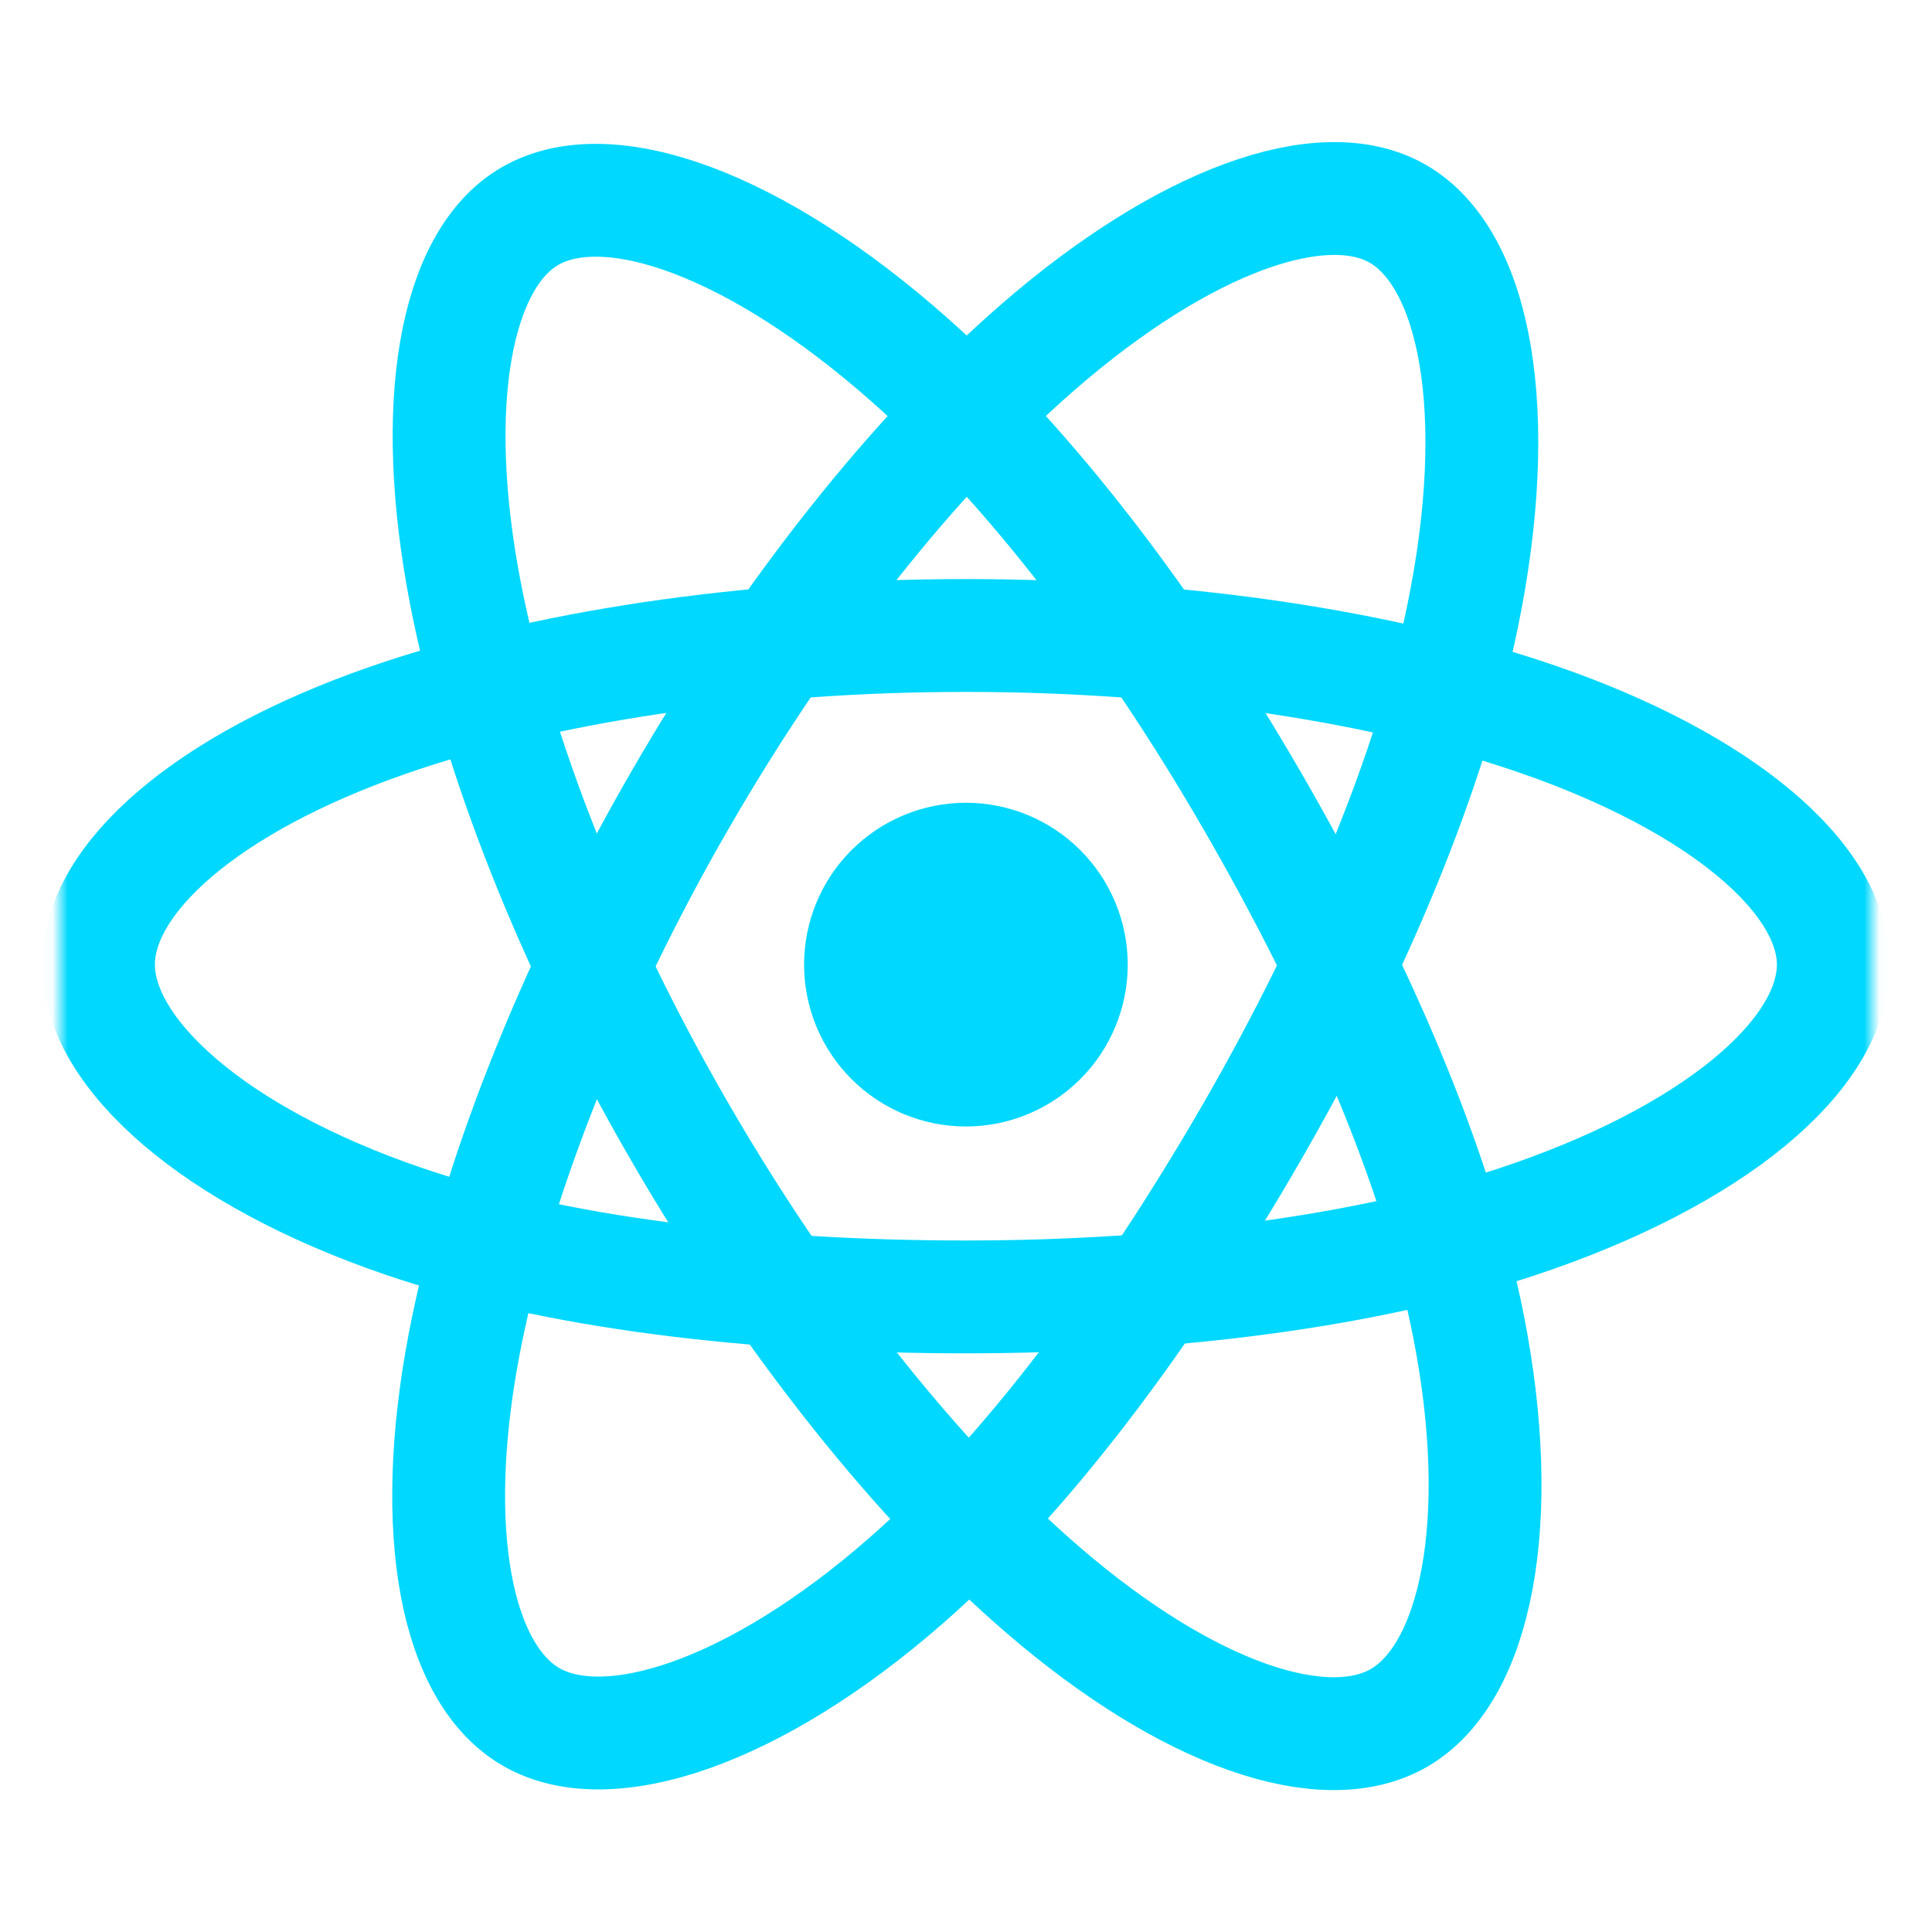 <svg width="128" height="128" viewBox="0 0 128 128" fill="none" xmlns="http://www.w3.org/2000/svg">
<path d="M74.715 63.908C74.715 64.084 74.711 64.259 74.702 64.434C74.693 64.61 74.681 64.785 74.663 64.959C74.646 65.134 74.625 65.308 74.599 65.482C74.573 65.655 74.543 65.828 74.509 66C74.475 66.173 74.436 66.344 74.394 66.514C74.351 66.684 74.304 66.853 74.253 67.021C74.202 67.189 74.147 67.356 74.088 67.521C74.029 67.686 73.966 67.85 73.899 68.012C73.832 68.174 73.761 68.335 73.686 68.493C73.611 68.652 73.532 68.809 73.449 68.963C73.366 69.118 73.28 69.271 73.19 69.421C73.099 69.572 73.006 69.72 72.908 69.866C72.811 70.012 72.71 70.155 72.605 70.296C72.501 70.437 72.393 70.576 72.281 70.711C72.17 70.847 72.055 70.98 71.938 71.11C71.82 71.24 71.699 71.367 71.575 71.491C71.451 71.615 71.324 71.736 71.194 71.854C71.064 71.972 70.931 72.087 70.795 72.198C70.66 72.309 70.521 72.417 70.38 72.522C70.239 72.626 70.096 72.727 69.95 72.825C69.804 72.922 69.656 73.016 69.505 73.106C69.355 73.197 69.202 73.283 69.048 73.366C68.893 73.449 68.736 73.527 68.578 73.602C68.419 73.678 68.259 73.749 68.097 73.816C67.934 73.883 67.771 73.946 67.606 74.005C67.44 74.064 67.274 74.119 67.106 74.17C66.938 74.221 66.769 74.268 66.599 74.311C66.428 74.353 66.257 74.392 66.085 74.426C65.913 74.46 65.74 74.49 65.567 74.516C65.393 74.542 65.219 74.563 65.044 74.58C64.87 74.598 64.695 74.611 64.52 74.619C64.344 74.628 64.169 74.632 63.994 74.632C63.818 74.632 63.643 74.628 63.468 74.619C63.292 74.611 63.117 74.598 62.943 74.58C62.768 74.563 62.594 74.542 62.42 74.516C62.247 74.49 62.074 74.46 61.902 74.426C61.73 74.392 61.559 74.353 61.389 74.311C61.218 74.268 61.049 74.221 60.881 74.17C60.713 74.119 60.547 74.064 60.382 74.005C60.216 73.946 60.053 73.883 59.891 73.816C59.729 73.749 59.568 73.678 59.41 73.602C59.251 73.527 59.094 73.449 58.94 73.366C58.785 73.283 58.632 73.197 58.482 73.106C58.331 73.016 58.183 72.922 58.037 72.825C57.891 72.727 57.748 72.626 57.607 72.522C57.466 72.417 57.328 72.309 57.192 72.198C57.056 72.087 56.924 71.972 56.794 71.854C56.664 71.736 56.537 71.615 56.412 71.491C56.288 71.367 56.167 71.24 56.05 71.11C55.932 70.98 55.817 70.847 55.706 70.711C55.595 70.576 55.487 70.437 55.382 70.296C55.278 70.155 55.177 70.012 55.079 69.866C54.982 69.72 54.888 69.572 54.798 69.421C54.707 69.271 54.621 69.118 54.538 68.963C54.455 68.809 54.377 68.652 54.302 68.493C54.227 68.335 54.155 68.174 54.088 68.012C54.021 67.85 53.958 67.686 53.899 67.521C53.84 67.356 53.785 67.189 53.734 67.021C53.683 66.853 53.636 66.684 53.594 66.514C53.551 66.344 53.512 66.173 53.478 66C53.444 65.828 53.414 65.655 53.388 65.482C53.363 65.308 53.341 65.134 53.324 64.959C53.307 64.785 53.294 64.61 53.285 64.434C53.277 64.259 53.272 64.084 53.272 63.908C53.272 63.733 53.277 63.557 53.285 63.382C53.294 63.207 53.307 63.032 53.324 62.857C53.341 62.683 53.363 62.508 53.388 62.335C53.414 62.161 53.444 61.988 53.478 61.816C53.512 61.644 53.551 61.473 53.594 61.303C53.636 61.132 53.683 60.963 53.734 60.795C53.785 60.627 53.84 60.461 53.899 60.296C53.958 60.13 54.021 59.967 54.088 59.804C54.155 59.642 54.227 59.482 54.302 59.323C54.377 59.165 54.455 59.008 54.538 58.853C54.621 58.698 54.707 58.546 54.798 58.395C54.888 58.245 54.982 58.096 55.079 57.95C55.177 57.805 55.278 57.661 55.382 57.52C55.487 57.379 55.595 57.241 55.706 57.105C55.817 56.97 55.932 56.837 56.05 56.707C56.167 56.577 56.288 56.45 56.412 56.325C56.537 56.201 56.664 56.08 56.794 55.963C56.924 55.845 57.056 55.73 57.192 55.619C57.328 55.507 57.466 55.399 57.607 55.295C57.748 55.19 57.891 55.089 58.037 54.992C58.183 54.894 58.331 54.8 58.482 54.71C58.632 54.62 58.785 54.534 58.94 54.451C59.094 54.368 59.251 54.289 59.41 54.214C59.568 54.139 59.729 54.068 59.891 54.001C60.053 53.934 60.216 53.871 60.382 53.811C60.547 53.752 60.713 53.697 60.881 53.646C61.049 53.595 61.218 53.549 61.389 53.506C61.559 53.463 61.73 53.425 61.902 53.391C62.074 53.356 62.247 53.326 62.42 53.301C62.594 53.275 62.768 53.253 62.943 53.236C63.117 53.219 63.292 53.206 63.468 53.197C63.643 53.189 63.818 53.185 63.994 53.185C64.169 53.185 64.344 53.189 64.52 53.197C64.695 53.206 64.87 53.219 65.044 53.236C65.219 53.253 65.393 53.275 65.567 53.301C65.74 53.326 65.913 53.356 66.085 53.391C66.257 53.425 66.428 53.463 66.599 53.506C66.769 53.549 66.938 53.595 67.106 53.646C67.274 53.697 67.44 53.752 67.606 53.811C67.771 53.871 67.934 53.934 68.097 54.001C68.259 54.068 68.419 54.139 68.578 54.214C68.736 54.289 68.893 54.368 69.048 54.451C69.202 54.533 69.355 54.62 69.505 54.71C69.656 54.8 69.804 54.894 69.95 54.992C70.096 55.089 70.239 55.19 70.38 55.295C70.521 55.399 70.66 55.507 70.795 55.619C70.931 55.73 71.064 55.845 71.194 55.962C71.324 56.08 71.451 56.201 71.575 56.325C71.699 56.45 71.82 56.577 71.938 56.707C72.055 56.837 72.17 56.97 72.281 57.105C72.393 57.241 72.501 57.379 72.605 57.52C72.71 57.661 72.811 57.805 72.908 57.95C73.006 58.096 73.099 58.245 73.19 58.395C73.28 58.546 73.366 58.698 73.449 58.853C73.532 59.008 73.611 59.165 73.686 59.323C73.761 59.482 73.832 59.642 73.899 59.804C73.966 59.967 74.029 60.13 74.088 60.296C74.147 60.461 74.202 60.627 74.253 60.795C74.304 60.963 74.351 61.132 74.394 61.303C74.436 61.473 74.475 61.644 74.509 61.816C74.543 61.988 74.573 62.161 74.599 62.335C74.625 62.508 74.646 62.683 74.663 62.857C74.681 63.032 74.693 63.207 74.702 63.382C74.711 63.557 74.715 63.733 74.715 63.908Z" fill="#00D8FF"/>
<mask id="mask0_15_101" style="mask-type:luminance" maskUnits="userSpaceOnUse" x="3" y="13" width="122" height="103">
<path d="M3.961 13.057H124.025V115.03H3.961V13.057Z" fill="white"/>
</mask>
<g mask="url(#mask0_15_101)">
<path d="M63.994 42.103C78.389 42.103 91.762 44.169 101.845 47.642C113.993 51.825 121.462 58.166 121.462 63.907C121.462 69.89 113.547 76.626 100.501 80.95C90.638 84.219 77.659 85.924 63.994 85.924C49.984 85.924 36.718 84.323 26.744 80.914C14.125 76.6 6.524 69.776 6.524 63.907C6.524 58.212 13.656 51.92 25.634 47.743C35.754 44.214 49.456 42.103 63.993 42.103H63.994Z" stroke="#00D8FF" stroke-width="7.476"/>
</g>
<mask id="mask1_15_101" style="mask-type:luminance" maskUnits="userSpaceOnUse" x="3" y="7" width="122" height="114">
<path d="M3.961 7.783H124.025V120.231H3.961V7.783Z" fill="white"/>
</mask>
<g mask="url(#mask1_15_101)">
<path d="M45.018 53.066C52.21 40.594 60.679 30.04 68.723 23.037C78.415 14.601 87.637 11.297 92.61 14.165C97.792 17.154 99.672 27.379 96.899 40.843C94.804 51.022 89.796 63.119 82.97 74.959C75.971 87.098 67.956 97.793 60.021 104.73C49.981 113.509 40.274 116.686 35.192 113.753C30.259 110.91 28.373 101.586 30.739 89.121C32.739 78.59 37.756 65.663 45.015 53.069L45.018 53.066Z" stroke="#00D8FF" stroke-width="7.476"/>
<path d="M45.036 74.99C37.825 62.532 32.914 49.92 30.864 39.452C28.397 26.84 30.142 17.198 35.11 14.32C40.287 11.323 50.081 14.8 60.358 23.927C68.128 30.827 76.106 41.207 82.952 53.035C89.971 65.162 95.232 77.448 97.278 87.788C99.868 100.873 97.772 110.87 92.693 113.811C87.766 116.665 78.748 113.644 69.133 105.368C61.01 98.376 52.318 87.572 45.035 74.988L45.036 74.99Z" stroke="#00D8FF" stroke-width="7.476"/>
</g>
</svg>
